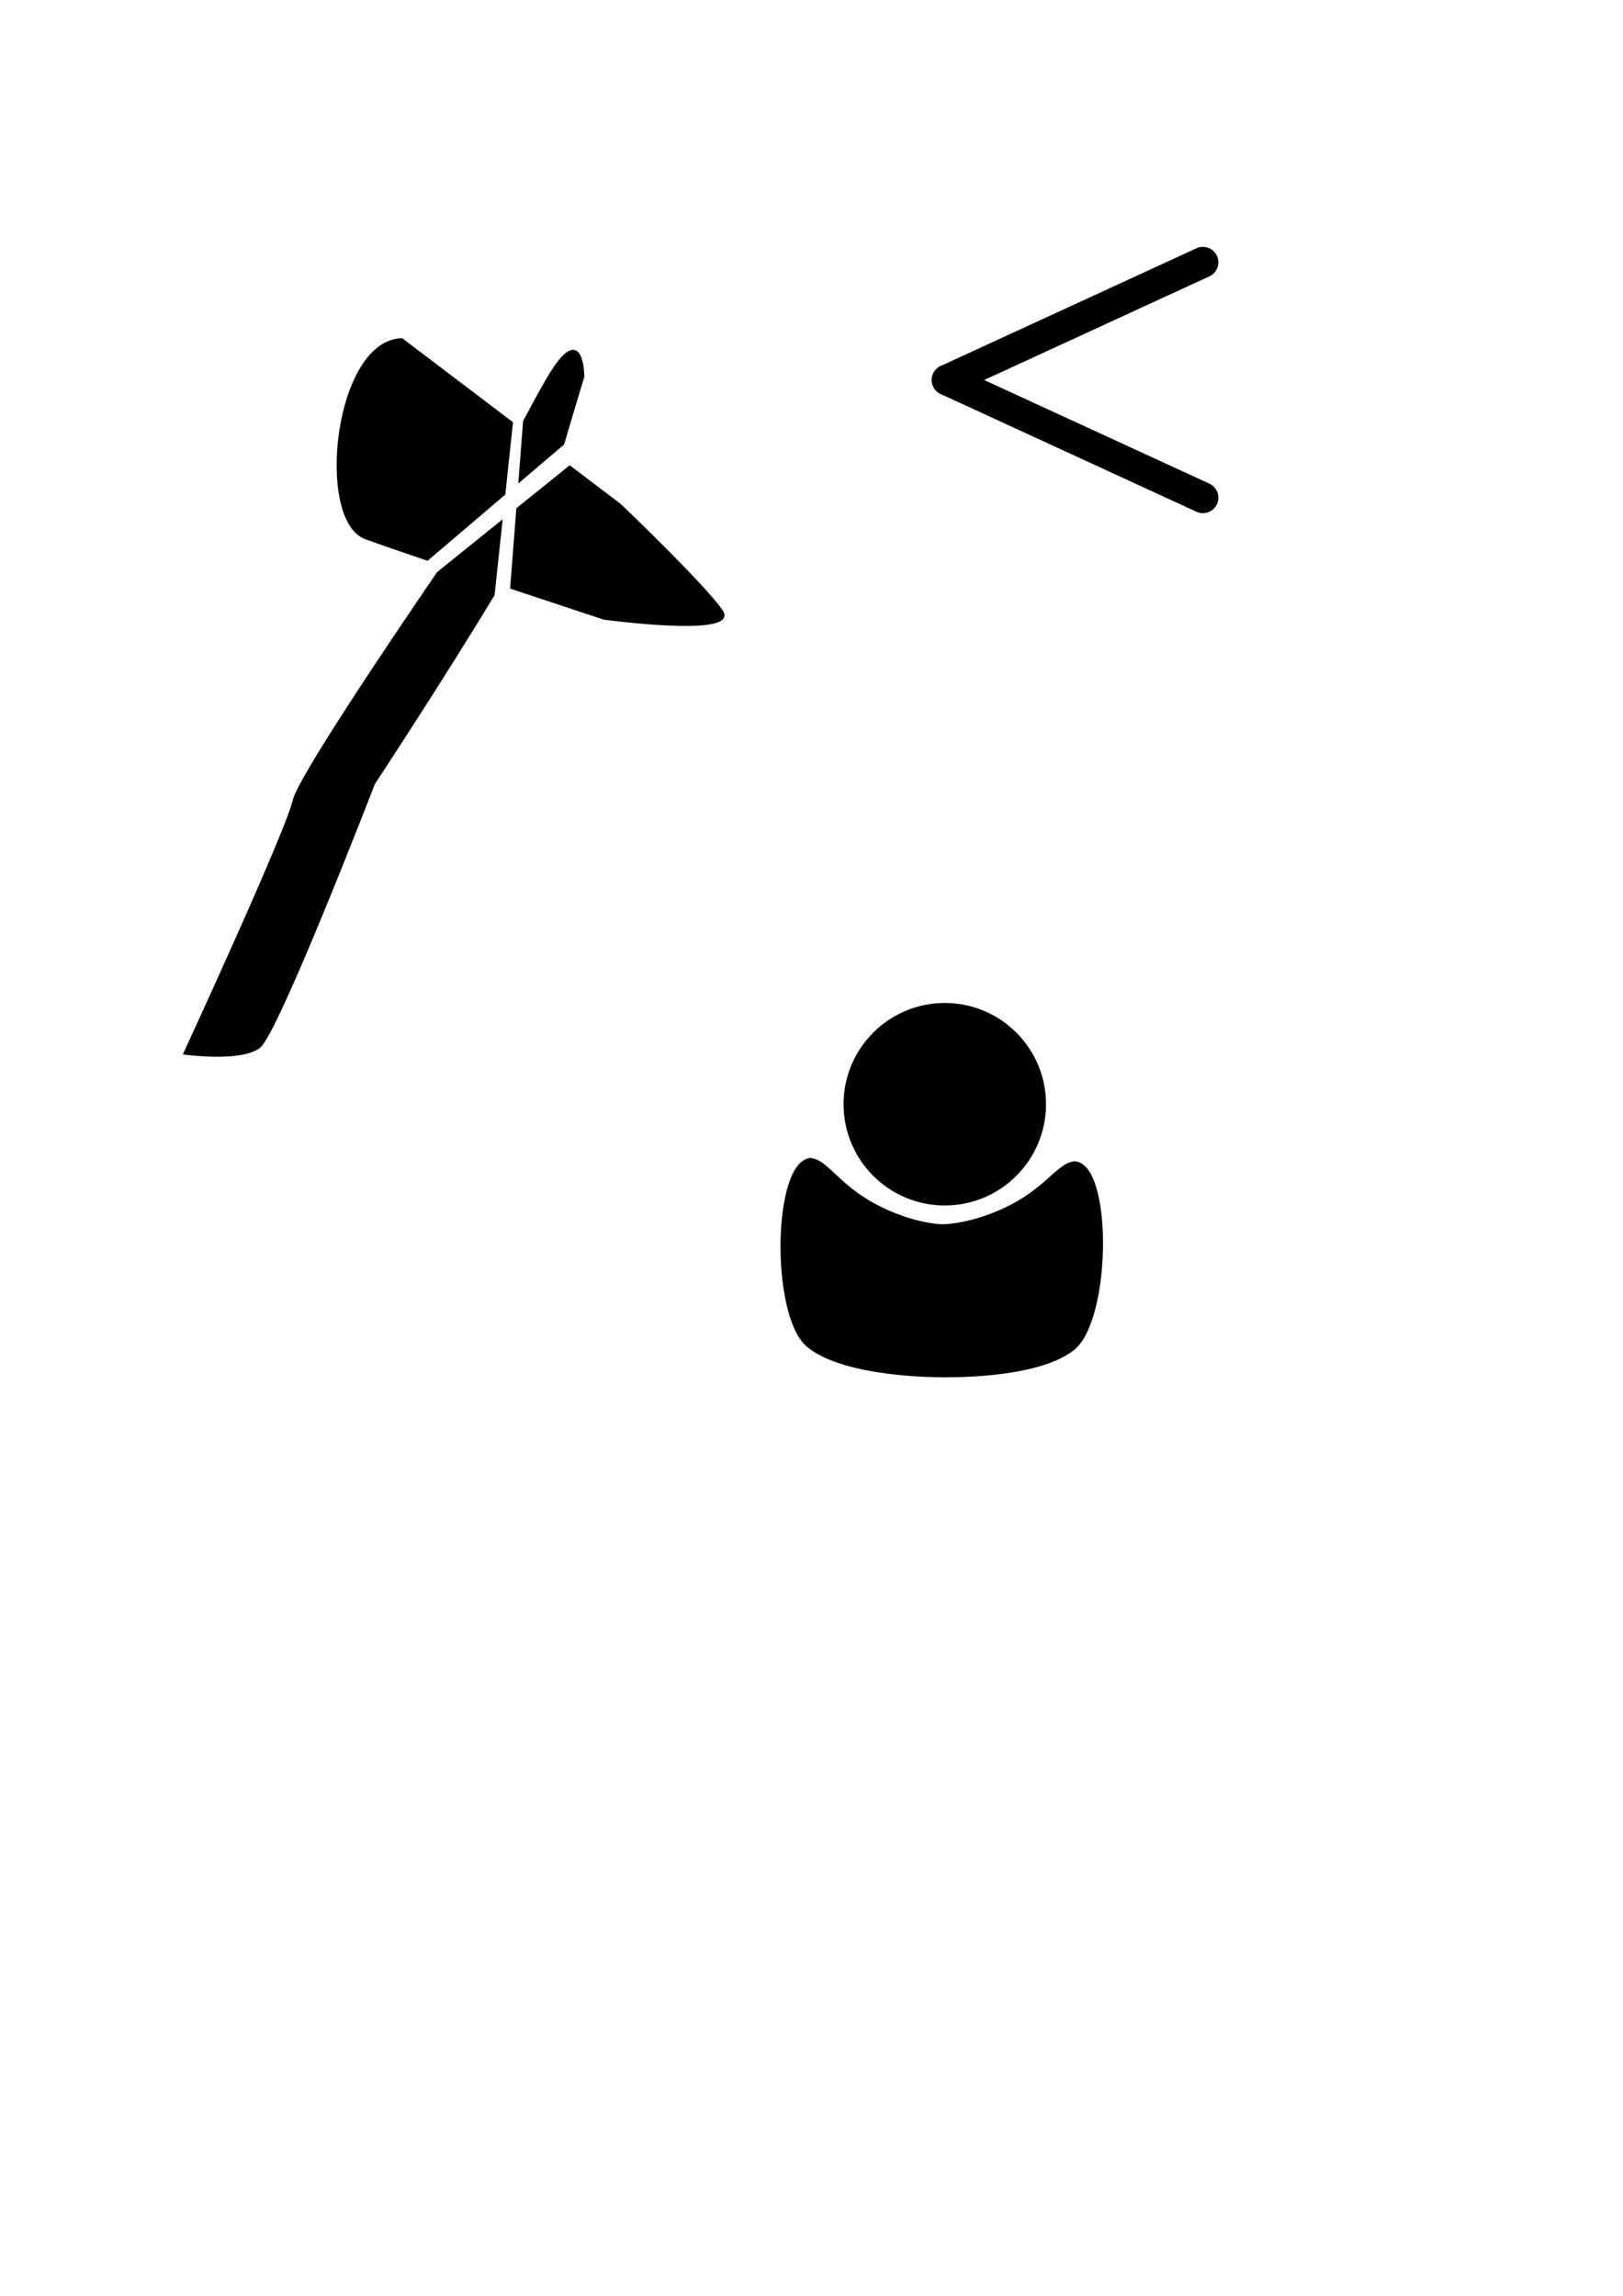 <?xml version="1.0" encoding="UTF-8" standalone="no"?>
<!-- Created with Inkscape (http://www.inkscape.org/) -->

<svg
   width="210mm"
   height="297mm"
   viewBox="0 0 210 297"
   version="1.1"
   id="svg5"
   inkscape:version="1.1.2 (b8e25be833, 2022-02-05)"
   sodipodi:docname="icons.svg"
   xmlns:inkscape="http://www.inkscape.org/namespaces/inkscape"
   xmlns:sodipodi="http://sodipodi.sourceforge.net/DTD/sodipodi-0.dtd"
   xmlns="http://www.w3.org/2000/svg"
   xmlns:svg="http://www.w3.org/2000/svg">
  <sodipodi:namedview
     id="namedview7"
     pagecolor="#ffffff"
     bordercolor="#666666"
     borderopacity="1.0"
     inkscape:pageshadow="2"
     inkscape:pageopacity="0.0"
     inkscape:pagecheckerboard="true"
     inkscape:document-units="mm"
     showgrid="false"
     inkscape:zoom="1.5554293"
     inkscape:cx="572.83221"
     inkscape:cy="746.09627"
     inkscape:window-width="2286"
     inkscape:window-height="2041"
     inkscape:window-x="1532"
     inkscape:window-y="0"
     inkscape:window-maximized="0"
     inkscape:current-layer="layer1" />
  <defs
     id="defs2">
    <inkscape:path-effect
       effect="mirror_symmetry"
       start_point="121.991,149.793"
       end_point="121.641,178.502"
       center_point="121.816,164.148"
       id="path-effect1005"
       is_visible="true"
       lpeversion="1.1"
       mode="free"
       discard_orig_path="false"
       fuse_paths="false"
       oposite_fuse="false"
       split_items="false"
       split_open="false" />
    <inkscape:path-effect
       effect="mirror_symmetry"
       start_point="90.93,40.032"
       end_point="50.395,68.109"
       center_point="70.662,54.071"
       id="path-effect1647"
       is_visible="true"
       lpeversion="1.1"
       mode="free"
       discard_orig_path="false"
       fuse_paths="false"
       oposite_fuse="false"
       split_items="false"
       split_open="false" />
  </defs>
  <g
     inkscape:label="Layer 1"
     inkscape:groupmode="layer"
     id="layer1">
    <path
       style="fill:none;stroke:#000000;stroke-width:4;stroke-linecap:round;stroke-linejoin:miter;stroke-opacity:1;fill-opacity:1;stroke-miterlimit:4;stroke-dasharray:none"
       d="M 155.644,33.936 122.559,49.16"
       id="path1180"
       inkscape:export-filename="C:\Users\wenze\Documents\Unity\Eons\Assets\Resources\Sprites\UI\arrow.png"
       inkscape:export-xdpi="260.10001"
       inkscape:export-ydpi="260.10001" />
    <path
       style="fill:none;fill-opacity:1;stroke:#000000;stroke-width:4;stroke-linecap:round;stroke-linejoin:miter;stroke-miterlimit:4;stroke-dasharray:none;stroke-opacity:1"
       d="M 155.644,64.384 122.559,49.16"
       id="path1328"
       inkscape:export-filename="C:\Users\wenze\Documents\Unity\Eons\Assets\Resources\Sprites\UI\arrow.png"
       inkscape:export-xdpi="260.10001"
       inkscape:export-ydpi="260.10001" />
    <path
       id="path3780"
       style="fill:#000000;fill-opacity:1;stroke:#000000;stroke-width:1px;stroke-linecap:butt;stroke-linejoin:miter;stroke-opacity:1"
       d="M 196.234 165.613 C 163.561 166.355 154.329 253.832 178.479 262.729 C 184.703 265.021 196.067 268.928 208.652 273.203 L 246.242 241.193 L 249.957 206.357 L 196.234 165.613 z M 279.721 171.283 C 277.056 171.36 272.995 174.972 266.807 185.801 C 263.028 192.413 259.382 199.124 255.904 205.668 L 253.641 234.895 L 275.004 216.703 C 280.053 199.467 284.809 183.871 284.809 183.871 C 284.809 183.871 284.808 171.136 279.721 171.283 z M 278.178 227.762 L 252.598 248.365 L 249.605 286.979 C 273.801 295.042 294.965 302.02 294.965 302.02 C 294.965 302.02 361.024 310.915 352.5 298.312 C 343.976 285.71 302.779 246.42 302.779 246.42 L 278.178 227.762 z M 244.809 254.639 L 213.777 279.633 C 188.282 316.987 145.624 380.516 143.369 390.889 C 140.155 405.676 90.008 514.328 90.008 514.328 C 90.008 514.328 117.652 518.185 126.652 511.113 C 135.653 504.041 182.586 382.531 182.586 382.531 C 182.586 382.531 215.728 332.255 241.004 290.33 L 244.809 254.639 z "
       transform="scale(0.265)"
       inkscape:export-filename="C:\Users\wenze\Documents\Unity\Eons\Assets\Resources\Sprites\UI\hammer.png"
       inkscape:export-xdpi="400"
       inkscape:export-ydpi="400" />
    <circle
       style="fill:#000000;fill-opacity:1;stroke-width:1.5;stroke-linecap:round;paint-order:stroke fill markers"
       id="path869"
       cx="122.246"
       cy="142.849"
       r="13.098" />
    <path
       style="fill:#000000;fill-opacity:1;stroke:#000000;stroke-width:0.265px;stroke-linecap:butt;stroke-linejoin:miter;stroke-opacity:1"
       d="m 104.996,149.946 c 2.58,0.457 3.833,4.577 11.472,7.376 3.12,1.143 5.337,1.188 5.337,1.188 l -0.17,19.525 c 0,0 -12.439,0.076 -17.161,-3.931 -4.722,-4.007 -4.368,-24.2 0.523,-24.157 z m 33.982,0.415 c -2.591,0.394 -3.944,4.481 -11.648,7.093 -3.147,1.067 -5.364,1.057 -5.364,1.057 l -0.307,19.523 c 0,0 12.433,0.38 17.252,-3.51 4.819,-3.89 4.958,-24.086 0.068,-24.163 z"
       id="path1003"
       inkscape:path-effect="#path-effect1005"
       inkscape:original-d="m 104.99614,149.94587 c 2.58029,0.45676 3.83327,4.5765 11.47163,7.37583 3.12001,1.14343 5.33698,1.1877 5.33698,1.1877 l -0.17048,19.52474 c 0,0 -12.43894,0.0758 -17.16102,-3.93102 -4.722083,-4.00678 -4.36765,-24.19977 0.52282,-24.15725 z"
       sodipodi:nodetypes="cscczcc" />
  </g>
</svg>
